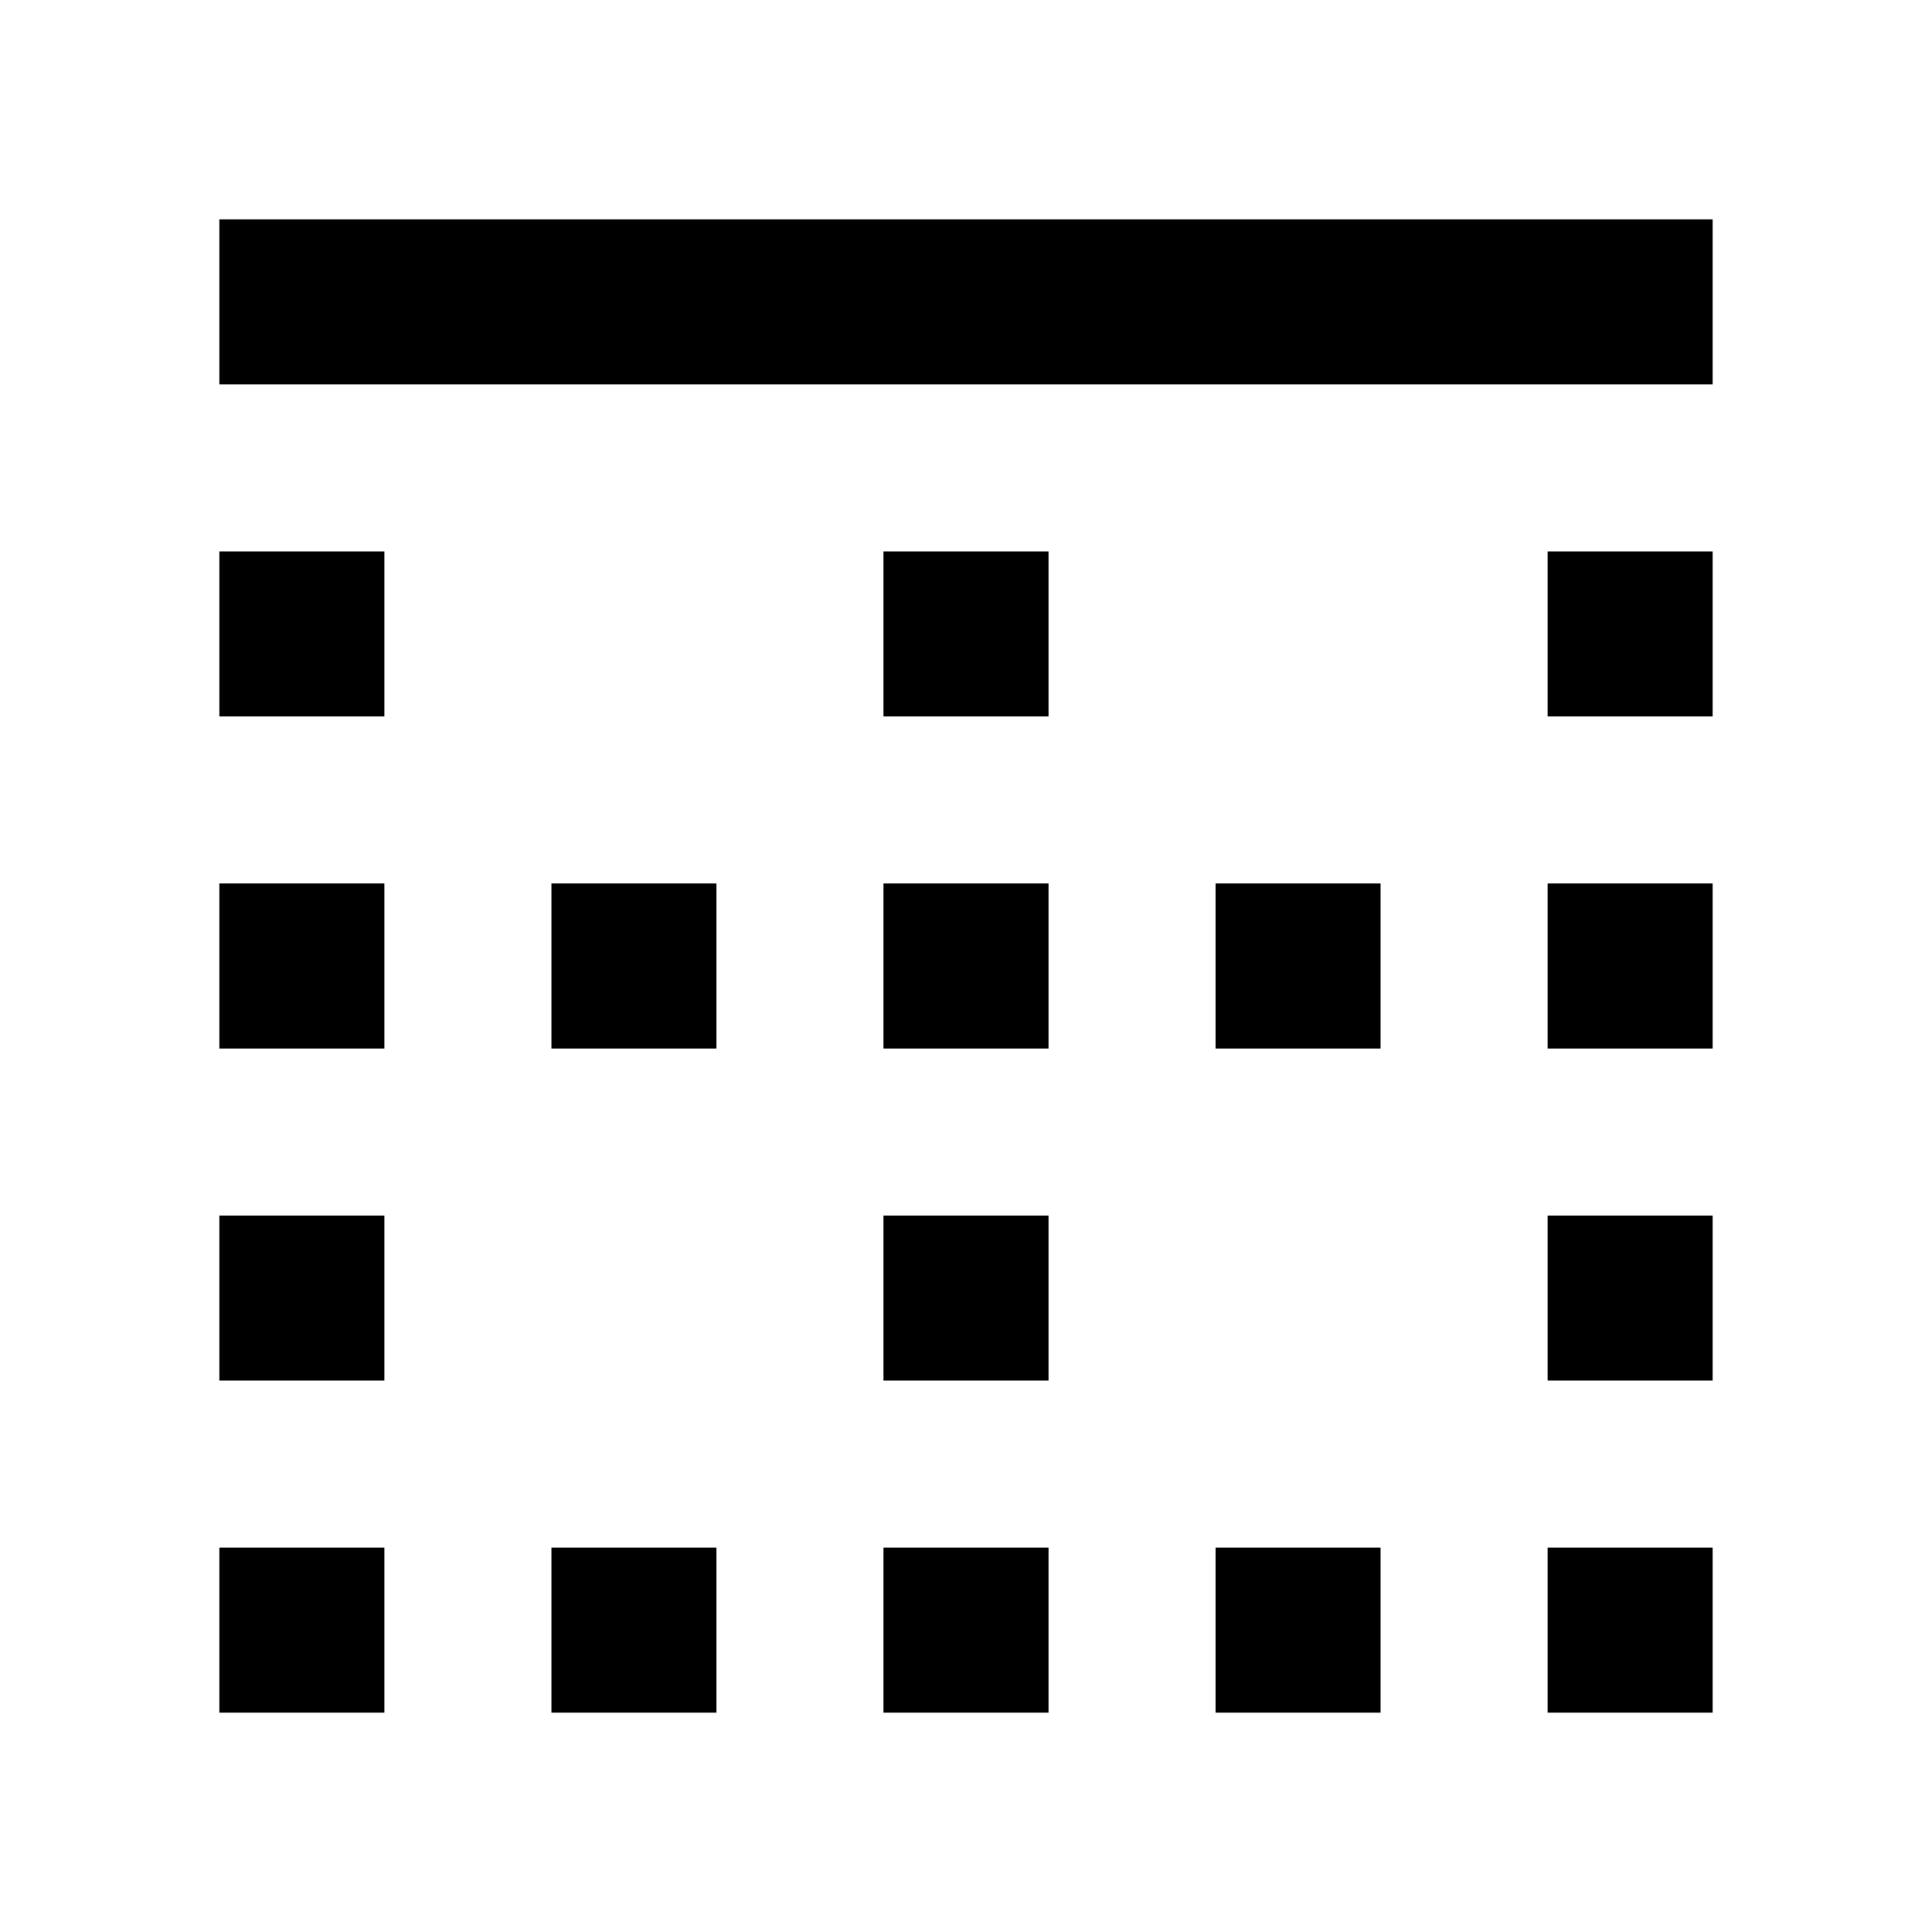<svg xmlns="http://www.w3.org/2000/svg" width="48" height="48"><path d="M13.7 42.55v-4.1h4.1v4.1zm0-16.5v-4.1h4.1v4.1zm8.25 0v-4.1h4.1v4.1zm0 16.5v-4.1h4.1v4.1zM5.45 34.3v-4.1h4.1v4.1zm0 8.25v-4.1h4.1v4.1zm0-16.5v-4.1h4.1v4.1zm0-8.25v-4.1h4.1v4.1zm16.5 16.5v-4.1h4.1v4.1zm16.5-16.5v-4.1h4.1v4.1zm0 8.25v-4.1h4.1v4.1zm-33-16.5v-4.1h37.1v4.1zm33 24.75v-4.1h4.1v4.1zm-8.25 8.25v-4.1h4.1v4.1zM21.95 17.8v-4.1h4.1v4.1zm16.5 24.75v-4.1h4.1v4.1zm-8.25-16.5v-4.1h4.1v4.1z"/></svg>